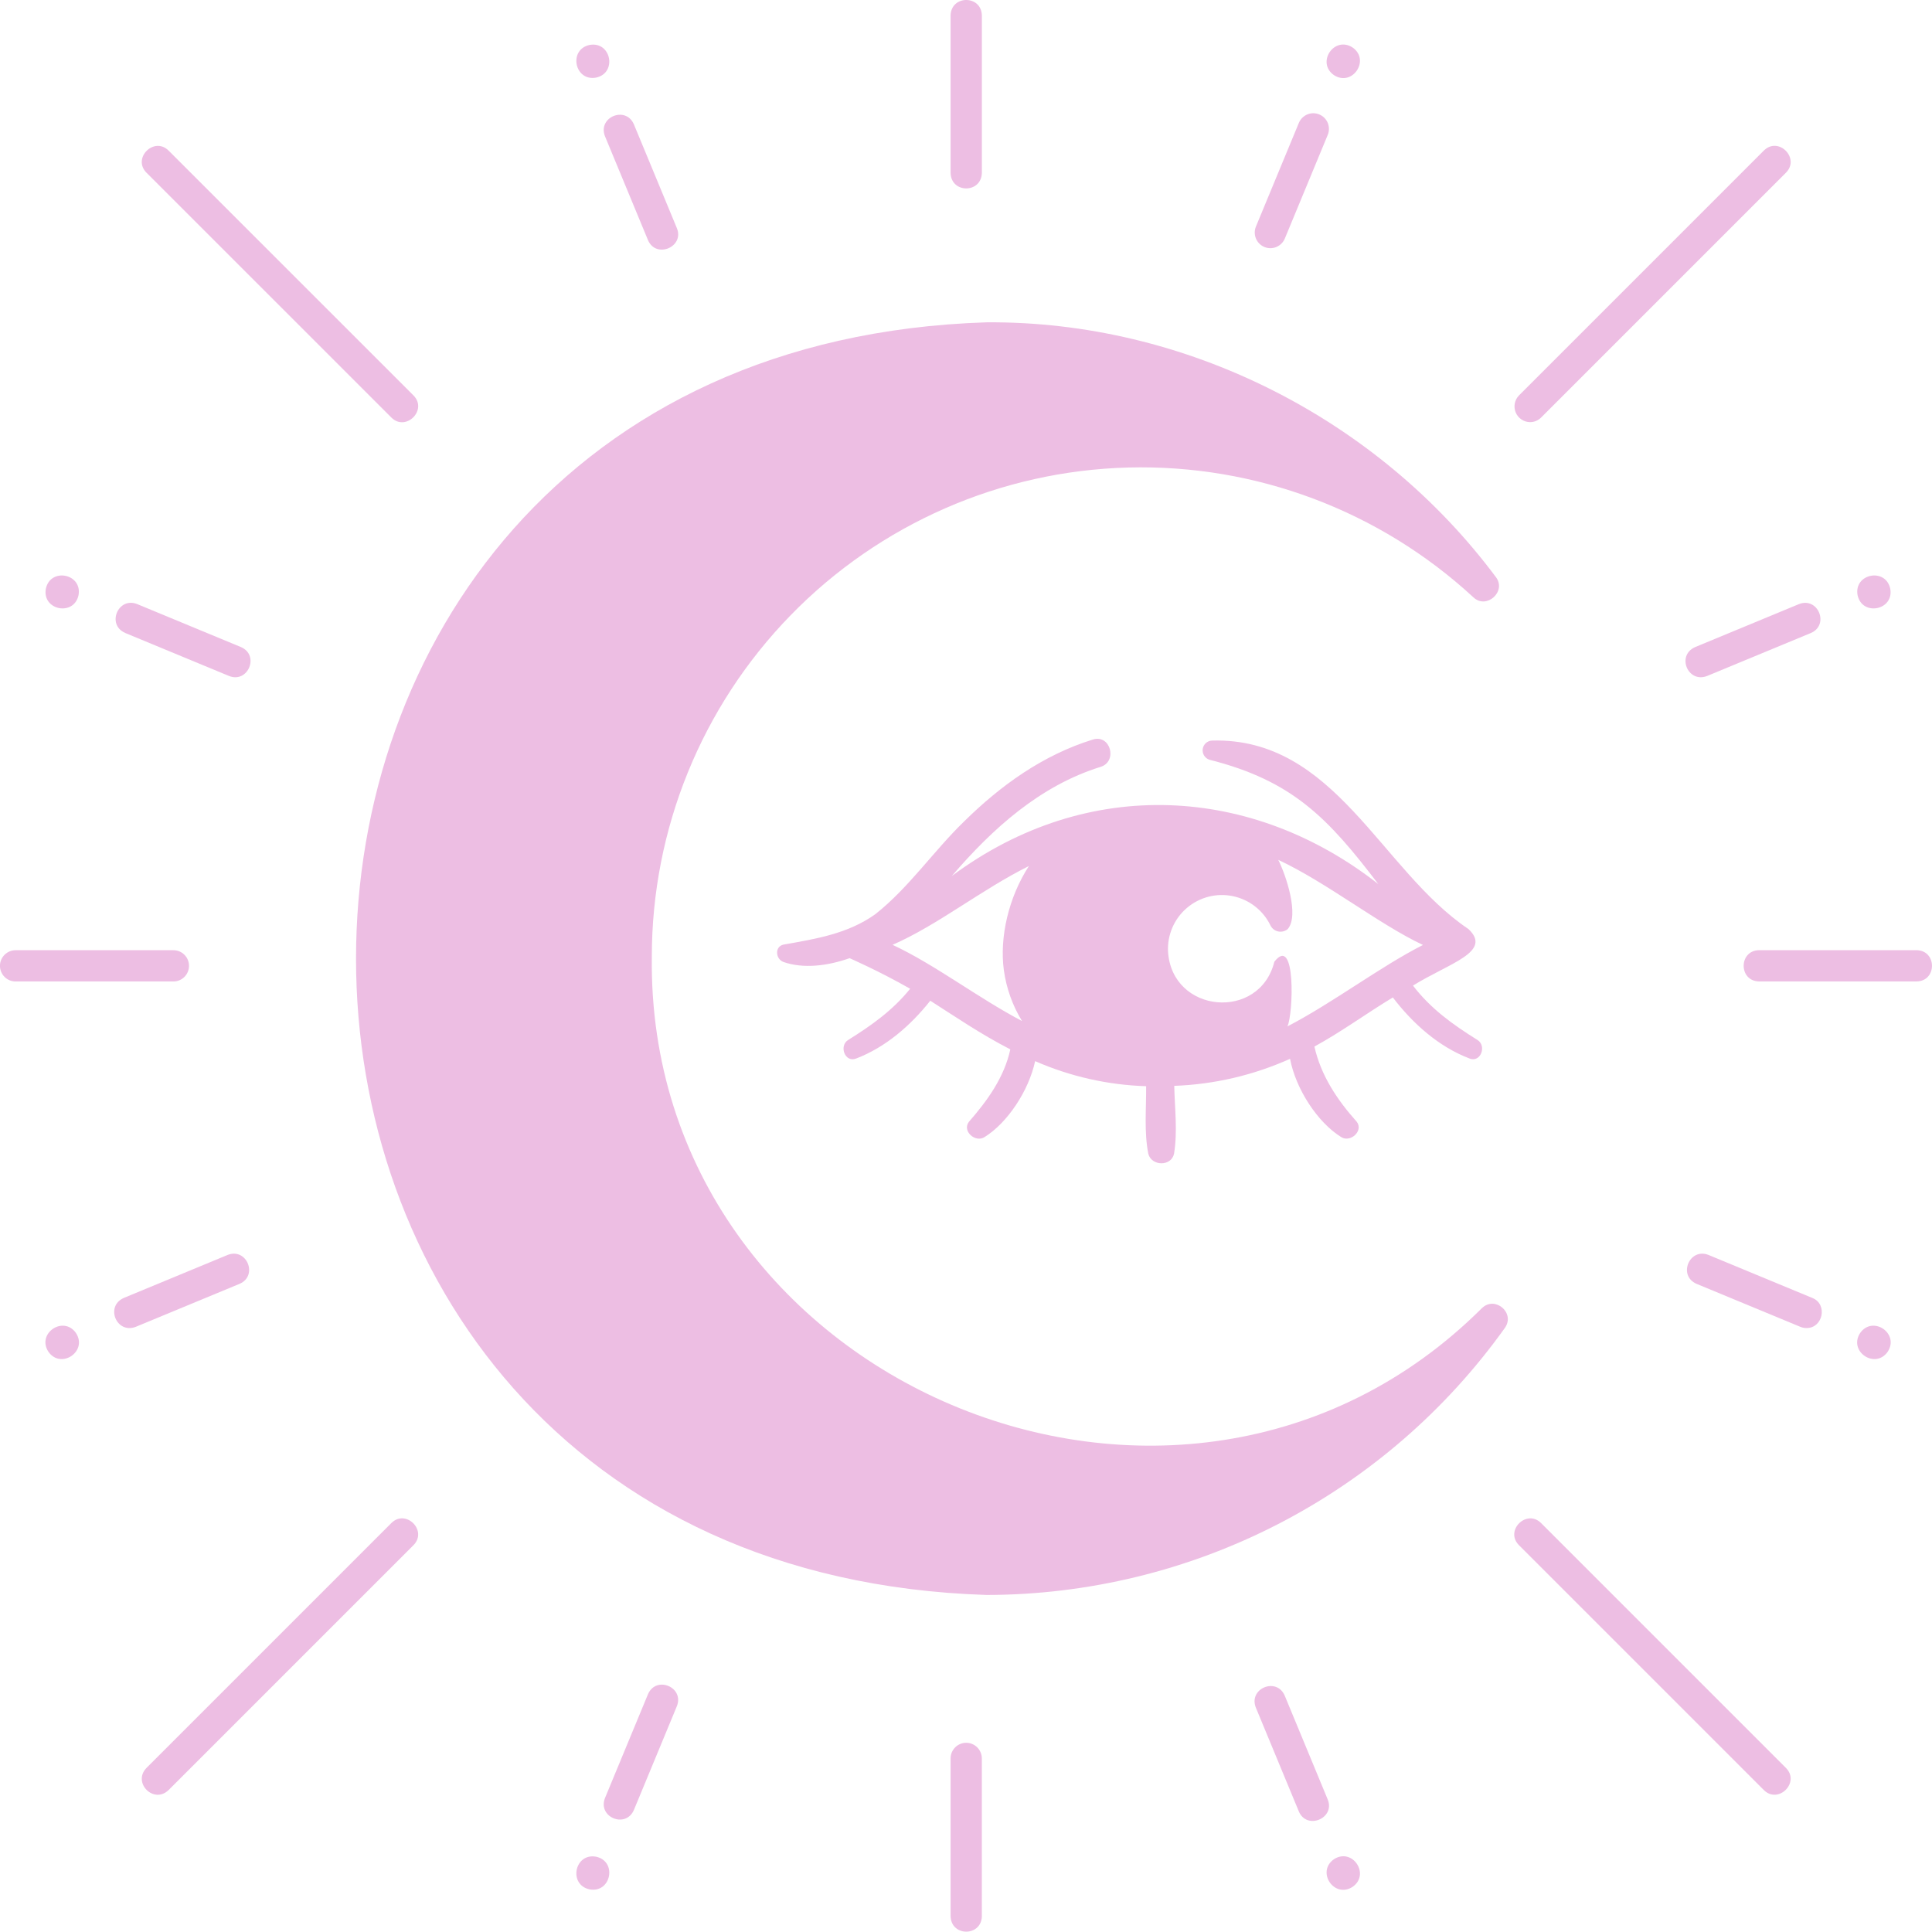 <?xml version="1.0" encoding="UTF-8"?>
<svg id="Layer_1" data-name="Layer 1" xmlns="http://www.w3.org/2000/svg" viewBox="0 0 550.36 550.26">
  <defs>
    <style>
      .cls-1 {
        fill: #edbee3;
      }
    </style>
  </defs>
  <path class="cls-1" d="M422.16,372.63c-85.91,85.64-237.98,21.32-236.48-100.08,0-36.34,14.18-71.25,39.54-97.28,25.36-26.04,59.87-41.14,96.2-42.09s71.59,12.31,98.29,36.97c3.73,3.57,9.56-1.68,6.4-5.78-33.72-45.22-88.5-72.96-145.05-72.55-239.52,7.61-239.52,354.93,0,362.53h0c28.88-.04,57.34-6.96,83.02-20.19,25.68-13.23,47.83-32.39,64.62-55.9,3-4.27-2.82-9.22-6.54-5.62h0Z"/>
  <path class="cls-1" d="M418.64,301.55c3.17,1.21,4.93-3.63,2.24-5.3-7.11-4.43-13.37-8.95-18.37-15.49,10.3-6.41,22.72-9.57,15.81-16.1-25.02-16.82-38.02-54.65-73.02-53.7h0c-1.37,.04-2.51,1.06-2.69,2.42-.18,1.36,.64,2.64,1.95,3.05,23.64,5.98,33.74,16.59,48.07,35.41-35.71-28-82.7-31.15-121.5-2.29,11.57-13.49,25.13-25.73,42.37-31.09,4.96-1.52,2.84-9.34-2.15-7.8-14.2,4.38-26.28,13.05-36.78,23.41-8.67,8.42-15.73,18.86-25.2,26.33-7.77,5.59-17.01,7.07-26.17,8.68-2.64,.59-2.24,4.18,0,4.96,5.55,1.93,12.35,1.19,18.82-1.09,.26,.13,8.18,3.55,17.25,8.71-4.88,6.06-10.88,10.37-17.66,14.59-2.66,1.66-.96,6.52,2.24,5.3,8.42-3.21,15.55-9.41,21.15-16.48,7.43,4.74,14.19,9.41,22.8,13.86-1.73,7.96-6.5,14.58-11.8,20.64-1.99,2.64,1.81,5.97,4.39,4.39,6.61-4.07,12.68-13.28,14.48-21.68h0c9.98,4.37,20.72,6.8,31.62,7.14,.06,6.38-.61,12.97,.62,19.24,.88,3.55,6.54,3.7,7.33,0,1.04-6.35,.2-12.89,.06-19.34h0c11.39-.41,22.59-3.03,32.99-7.7,1.62,8.57,7.83,18.15,14.61,22.32,2.57,1.59,6.38-1.75,4.39-4.39-5.58-6.24-10.21-13.18-12.06-21.42,8.09-4.45,14.71-9.39,22.34-13.99,5.68,7.44,13.06,14.05,21.85,17.39h0Zm-132.68-25.19c.71,5.14,2.47,10.08,5.18,14.5-12.72-6.7-24.8-16.08-36.88-21.71,12.94-5.66,25.2-15.66,38.84-22.45-5.75,8.87-8.41,20.21-7.14,29.66h0Zm80.79,16.02c1.66-3.52,2.46-26.37-3.73-18.42-4.2,16.95-29.18,14.79-30.29-2.89-.23-4.75,1.75-9.35,5.38-12.43,3.62-3.09,8.47-4.33,13.12-3.35,4.66,.98,8.61,4.05,10.68,8.34,.43,.88,1.25,1.51,2.2,1.71,.96,.2,1.96-.05,2.71-.67,3.38-3.91-.51-15.43-2.69-19.73,13.89,6.5,28.61,18.31,41.22,24.25-12.09,6.13-25.7,16.5-38.61,23.2h0Z"/>
  <path class="cls-1" d="M279.69,545.86v-44.87c.02-1.19-.44-2.34-1.28-3.2-.84-.85-1.98-1.33-3.17-1.33s-2.34,.48-3.17,1.33c-.84,.85-1.3,2-1.28,3.2v44.87c.15,5.86,8.76,5.88,8.91,0Z"/>
  <path class="cls-1" d="M270.79,4.4V49.27c.14,5.86,8.75,5.88,8.91,0V4.4c-.14-5.86-8.75-5.88-8.91,0Z"/>
  <path class="cls-1" d="M53.84,275.13c0-2.46-1.99-4.45-4.45-4.45H4.52c-1.2-.02-2.34,.44-3.2,1.28-.85,.84-1.33,1.98-1.33,3.17s.48,2.34,1.33,3.18c.85,.84,2,1.3,3.2,1.28H49.39c2.46,0,4.45-1.99,4.45-4.45h0Z"/>
  <path class="cls-1" d="M501.1,279.58h44.87c5.84-.09,5.86-8.8,0-8.91h-44.87c-5.84,.1-5.86,8.8,0,8.91Z"/>
  <path class="cls-1" d="M435.85,120.25c1.18,0,2.32-.46,3.15-1.3l69.77-69.77c4.08-4.11-2.14-10.41-6.3-6.3l-69.77,69.77c-1.25,1.29-1.61,3.18-.93,4.84,.68,1.65,2.29,2.74,4.07,2.76h0Z"/>
  <path class="cls-1" d="M48.02,509.93l69.77-69.77c4.08-4.11-2.14-10.41-6.3-6.3l-69.77,69.77c-4.06,4.19,2.07,10.38,6.3,6.3h0Z"/>
  <path class="cls-1" d="M502.46,509.93c4.11,4.08,10.41-2.15,6.3-6.3l-69.77-69.77c-4.11-4.08-10.41,2.14-6.3,6.3l69.77,69.77Z"/>
  <path class="cls-1" d="M111.49,118.95c4.11,4.09,10.41-2.15,6.3-6.3L48.02,42.89c-4.11-4.08-10.41,2.14-6.3,6.3L111.49,118.95Z"/>
  <path class="cls-1" d="M172.34,38.82l12.25,29.58c2.28,5.38,10.43,1.96,8.23-3.41l-12.25-29.58c-2.33-5.36-10.38-2.05-8.23,3.41h0Z"/>
  <path class="cls-1" d="M167.95,12.8c-6.1,1.32-4.29,10.43,1.85,9.31,6.1-1.32,4.29-10.43-1.85-9.31Z"/>
  <path class="cls-1" d="M365.97,483.02c-2.32-5.36-10.38-2.05-8.23,3.41l12.25,29.58c2.28,5.38,10.43,1.97,8.23-3.41l-12.25-29.58Z"/>
  <path class="cls-1" d="M385.29,537.51c5.13-3.55-.03-11.27-5.28-7.89-5.12,3.55,.03,11.27,5.28,7.89Z"/>
  <path class="cls-1" d="M486.28,192.57l29.58-12.25c5.36-2.32,2.04-10.38-3.41-8.23l-29.58,12.25c-5.38,2.39-2.05,10.34,3.41,8.23Z"/>
  <path class="cls-1" d="M529.16,169.55c1.32,6.1,10.43,4.29,9.31-1.85-1.32-6.1-10.43-4.29-9.31,1.85Z"/>
  <path class="cls-1" d="M38.67,377.97l29.58-12.25c5.36-2.32,2.04-10.38-3.41-8.23l-29.58,12.25c-5.38,2.39-2.05,10.34,3.4,8.23h0Z"/>
  <path class="cls-1" d="M13.77,385.04c3.55,5.13,11.27-.03,7.89-5.28-3.55-5.13-11.27,.03-7.89,5.28Z"/>
  <path class="cls-1" d="M375.82,32.6c-1.09-.45-2.32-.46-3.41,0-1.09,.45-1.96,1.32-2.41,2.41l-12.25,29.58c-.9,2.27,.18,4.83,2.43,5.77,2.25,.93,4.84-.12,5.8-2.36l12.25-29.58c.45-1.09,.45-2.32,0-3.41-.45-1.09-1.32-1.96-2.41-2.41h0Z"/>
  <path class="cls-1" d="M380.01,21.41c5.25,3.38,10.41-4.34,5.28-7.89-5.25-3.38-10.4,4.34-5.28,7.89Z"/>
  <path class="cls-1" d="M180.57,515.61l12.25-29.58c2.15-5.43-5.89-8.79-8.23-3.41l-12.25,29.58c-2.15,5.41,5.86,8.8,8.23,3.41h0Z"/>
  <path class="cls-1" d="M169.8,528.91c-6.14-1.12-7.95,7.99-1.85,9.31,6.14,1.12,7.95-7.99,1.85-9.31Z"/>
  <path class="cls-1" d="M514.56,378.31c4.73,.09,6.19-6.79,1.71-8.57l-29.58-12.25c-5.43-2.15-8.79,5.89-3.41,8.23l29.58,12.25c.54,.22,1.12,.34,1.7,.34h0Z"/>
  <path class="cls-1" d="M529.87,379.76c-3.38,5.25,4.34,10.41,7.89,5.28,3.38-5.25-4.34-10.41-7.89-5.28Z"/>
  <path class="cls-1" d="M35.66,180.31l29.58,12.25c5.4,2.16,8.8-5.88,3.41-8.23l-29.58-12.25c-5.43-2.16-8.79,5.89-3.41,8.22h0Z"/>
  <path class="cls-1" d="M13.06,167.7c-1.11,6.14,7.99,7.95,9.31,1.85,1.12-6.14-7.99-7.95-9.31-1.85Z"/>
</svg>